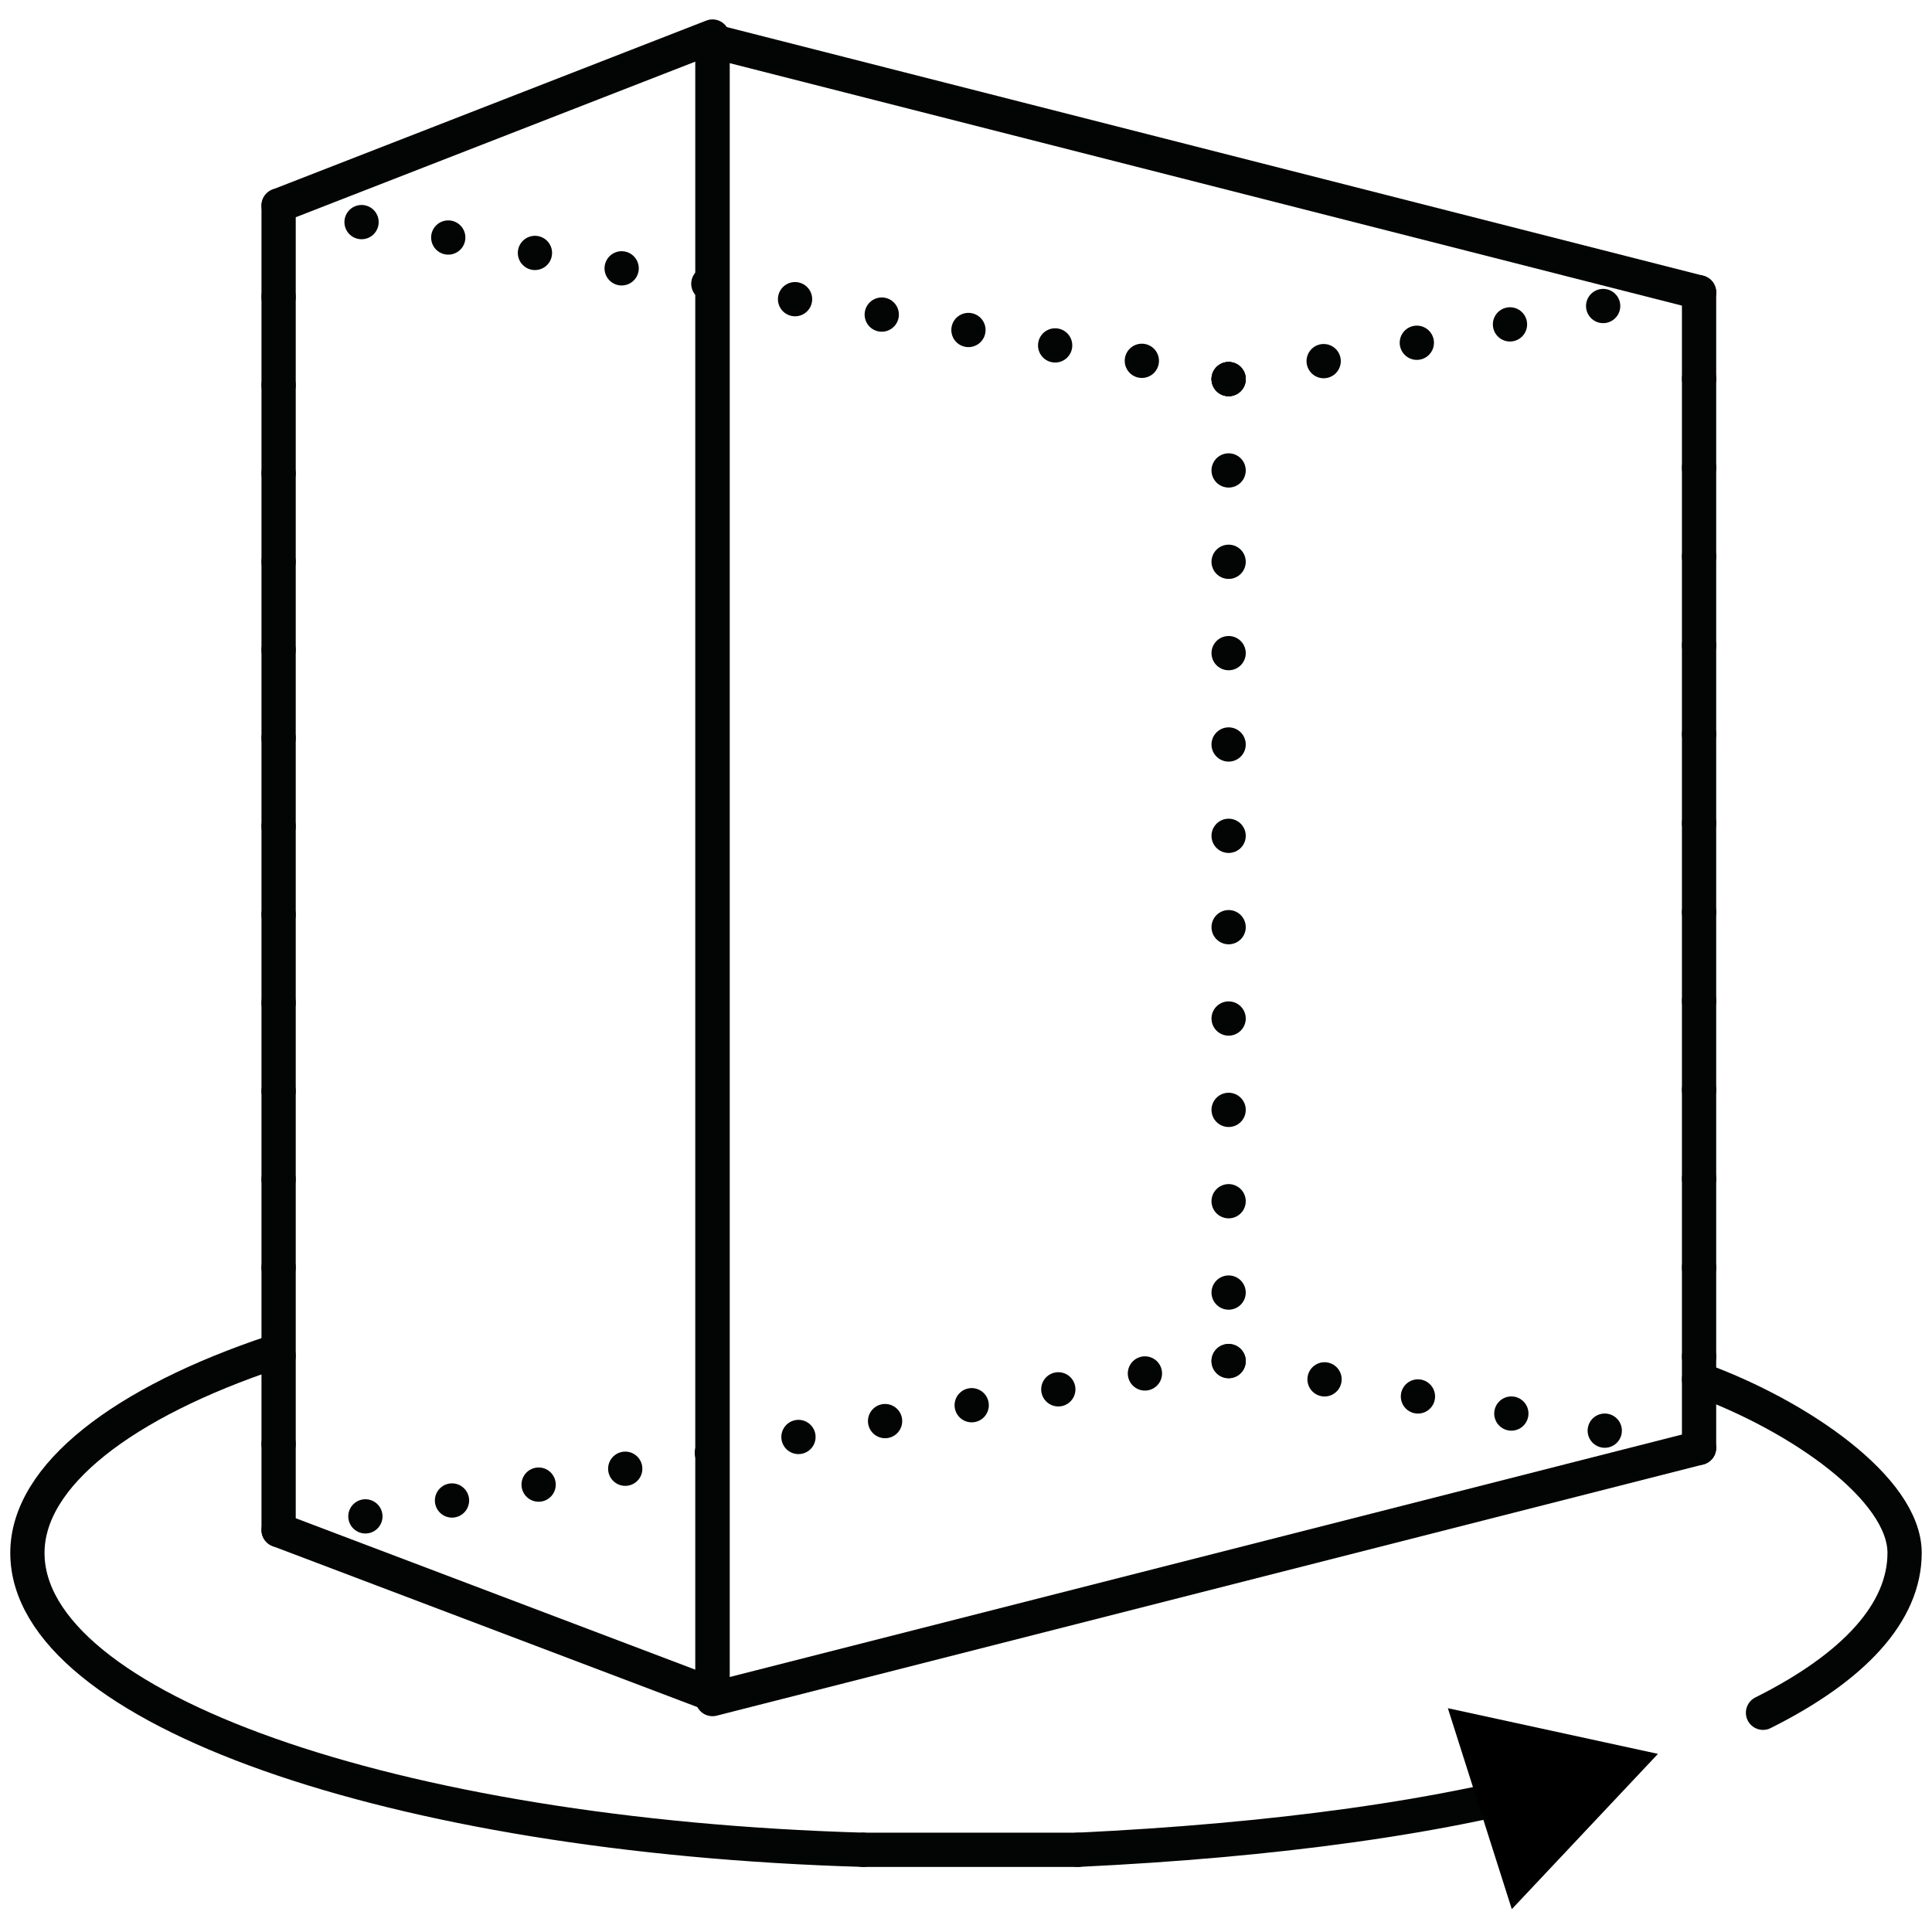 <?xml version="1.0" encoding="utf-8"?>
<!-- Generator: Adobe Illustrator 24.3.0, SVG Export Plug-In . SVG Version: 6.00 Build 0)  -->
<svg version="1.1" id="Ebene_1" xmlns="http://www.w3.org/2000/svg" xmlns:xlink="http://www.w3.org/1999/xlink" x="0px" y="0px"
	 viewBox="0 0 42.3 42.3" style="enable-background:new 0 0 42.3 42.3;" xml:space="preserve">
<style type="text/css">
	.st0{fill:none;stroke:#030404;stroke-width:0.75;stroke-linecap:round;stroke-linejoin:round;}
	.st1{fill:none;stroke:#030404;stroke-width:0.75;stroke-linecap:round;stroke-linejoin:round;stroke-dasharray:0,2.079;}
	.st2{fill:none;stroke:#030404;stroke-width:0.75;stroke-linecap:round;stroke-linejoin:round;stroke-dasharray:0,1.946;}
	.st3{fill:none;stroke:#030404;stroke-width:0.75;stroke-linecap:round;stroke-linejoin:round;stroke-dasharray:0,1.928;}
	.st4{fill:none;stroke:#030404;stroke-width:0.75;stroke-linecap:round;stroke-linejoin:round;stroke-dasharray:0,1.932;}
	.st5{fill:none;stroke:#000000;stroke-width:0.674;stroke-linecap:round;stroke-linejoin:round;}
	.st6{fill:none;stroke:#030404;stroke-width:0.75;stroke-linecap:round;stroke-linejoin:round;stroke-dasharray:0,2;}
</style>
<g id="Komponente_3_2_1_" transform="translate(0 6)">
	<g id="Gruppe_2651_2_" transform="translate(899 -5889)">
		<g id="Gruppe_2664_2_" transform="translate(-3)">
			<g id="Pfad_985_3_">
				<g>
					<line class="st0" x1="-869.1" y1="5912.8" x2="-869.1" y2="5912.8"/>
					<line class="st1" x1="-867" y1="5913.2" x2="-859.9" y2="5914.5"/>
					<line class="st0" x1="-858.8" y1="5914.7" x2="-858.8" y2="5914.7"/>
					<line class="st2" x1="-858.8" y1="5912.7" x2="-858.8" y2="5890.3"/>
					<line class="st0" x1="-858.8" y1="5889.4" x2="-858.8" y2="5889.4"/>
					<line class="st1" x1="-860.9" y1="5889.7" x2="-868" y2="5891.1"/>
					<line class="st0" x1="-869.1" y1="5891.3" x2="-869.1" y2="5891.3"/>
				</g>
			</g>
			<g id="Pfad_986_1_">
				<g>
					<line class="st0" x1="-869.1" y1="5891.3" x2="-869.1" y2="5891.3"/>
					<line class="st3" x1="-871" y1="5890.9" x2="-889" y2="5887.7"/>
					<line class="st0" x1="-889.9" y1="5887.5" x2="-889.9" y2="5887.5"/>
					<line class="st4" x1="-889.9" y1="5889.5" x2="-889.9" y2="5915.5"/>
					<line class="st0" x1="-889.9" y1="5916.5" x2="-889.9" y2="5916.5"/>
					<line class="st3" x1="-888" y1="5916.2" x2="-870" y2="5912.9"/>
					<line class="st0" x1="-869.1" y1="5912.8" x2="-869.1" y2="5912.8"/>
				</g>
			</g>
			<path id="Pfad_987_2_" class="st0" d="M-889.9,5887.5v29l9.5,3.6v-36.3L-889.9,5887.5z"/>
			<path id="Pfad_988_2_" class="st0" d="M-858.8,5889.4l-21.6-5.5v36.3l21.6-5.5V5889.4z"/>
		</g>
	</g>
</g>
<g>
	<g>
		<path class="st5" d="M18.9,40.5C8.6,40.2,0.6,37.4,0.6,34c0-1.7,2.1-3.3,5.4-4.4"/>
		<path class="st5" d="M34.7,38.9c-3,0.9-6.9,1.4-11.1,1.6"/>
		<path class="st5" d="M37.2,30.2c2.2,0.8,4.5,2.4,4.5,3.8c0,1.3-1.1,2.5-3.1,3.5"/>
		<path class="st5" d="M23.6,40.5c-0.8,0-1.6,0-2.5,0c-0.8,0-1.5,0-2.2,0"/>
	</g>
	<g>
		<path class="st0" d="M18.9,40.5C8.6,40.2,0.6,37.4,0.6,34c0-1.7,2.1-3.3,5.4-4.4"/>
		<path class="st0" d="M34.7,38.9c-3,0.9-6.9,1.4-11.1,1.6"/>
		<path class="st0" d="M37.2,30.2c2.2,0.8,4.5,2.4,4.5,3.8c0,1.3-1.1,2.5-3.1,3.5"/>
		<path class="st0" d="M23.6,40.5c-0.8,0-1.6,0-2.5,0c-0.8,0-1.5,0-2.2,0"/>
	</g>
</g>
<g>
	<polygon points="33.1,41.8 36.3,38.4 31.7,37.4 	"/>
</g>
<path id="Pfad_985_1_" class="st6" d="M26.9,8.3v21.5"/>
</svg>
